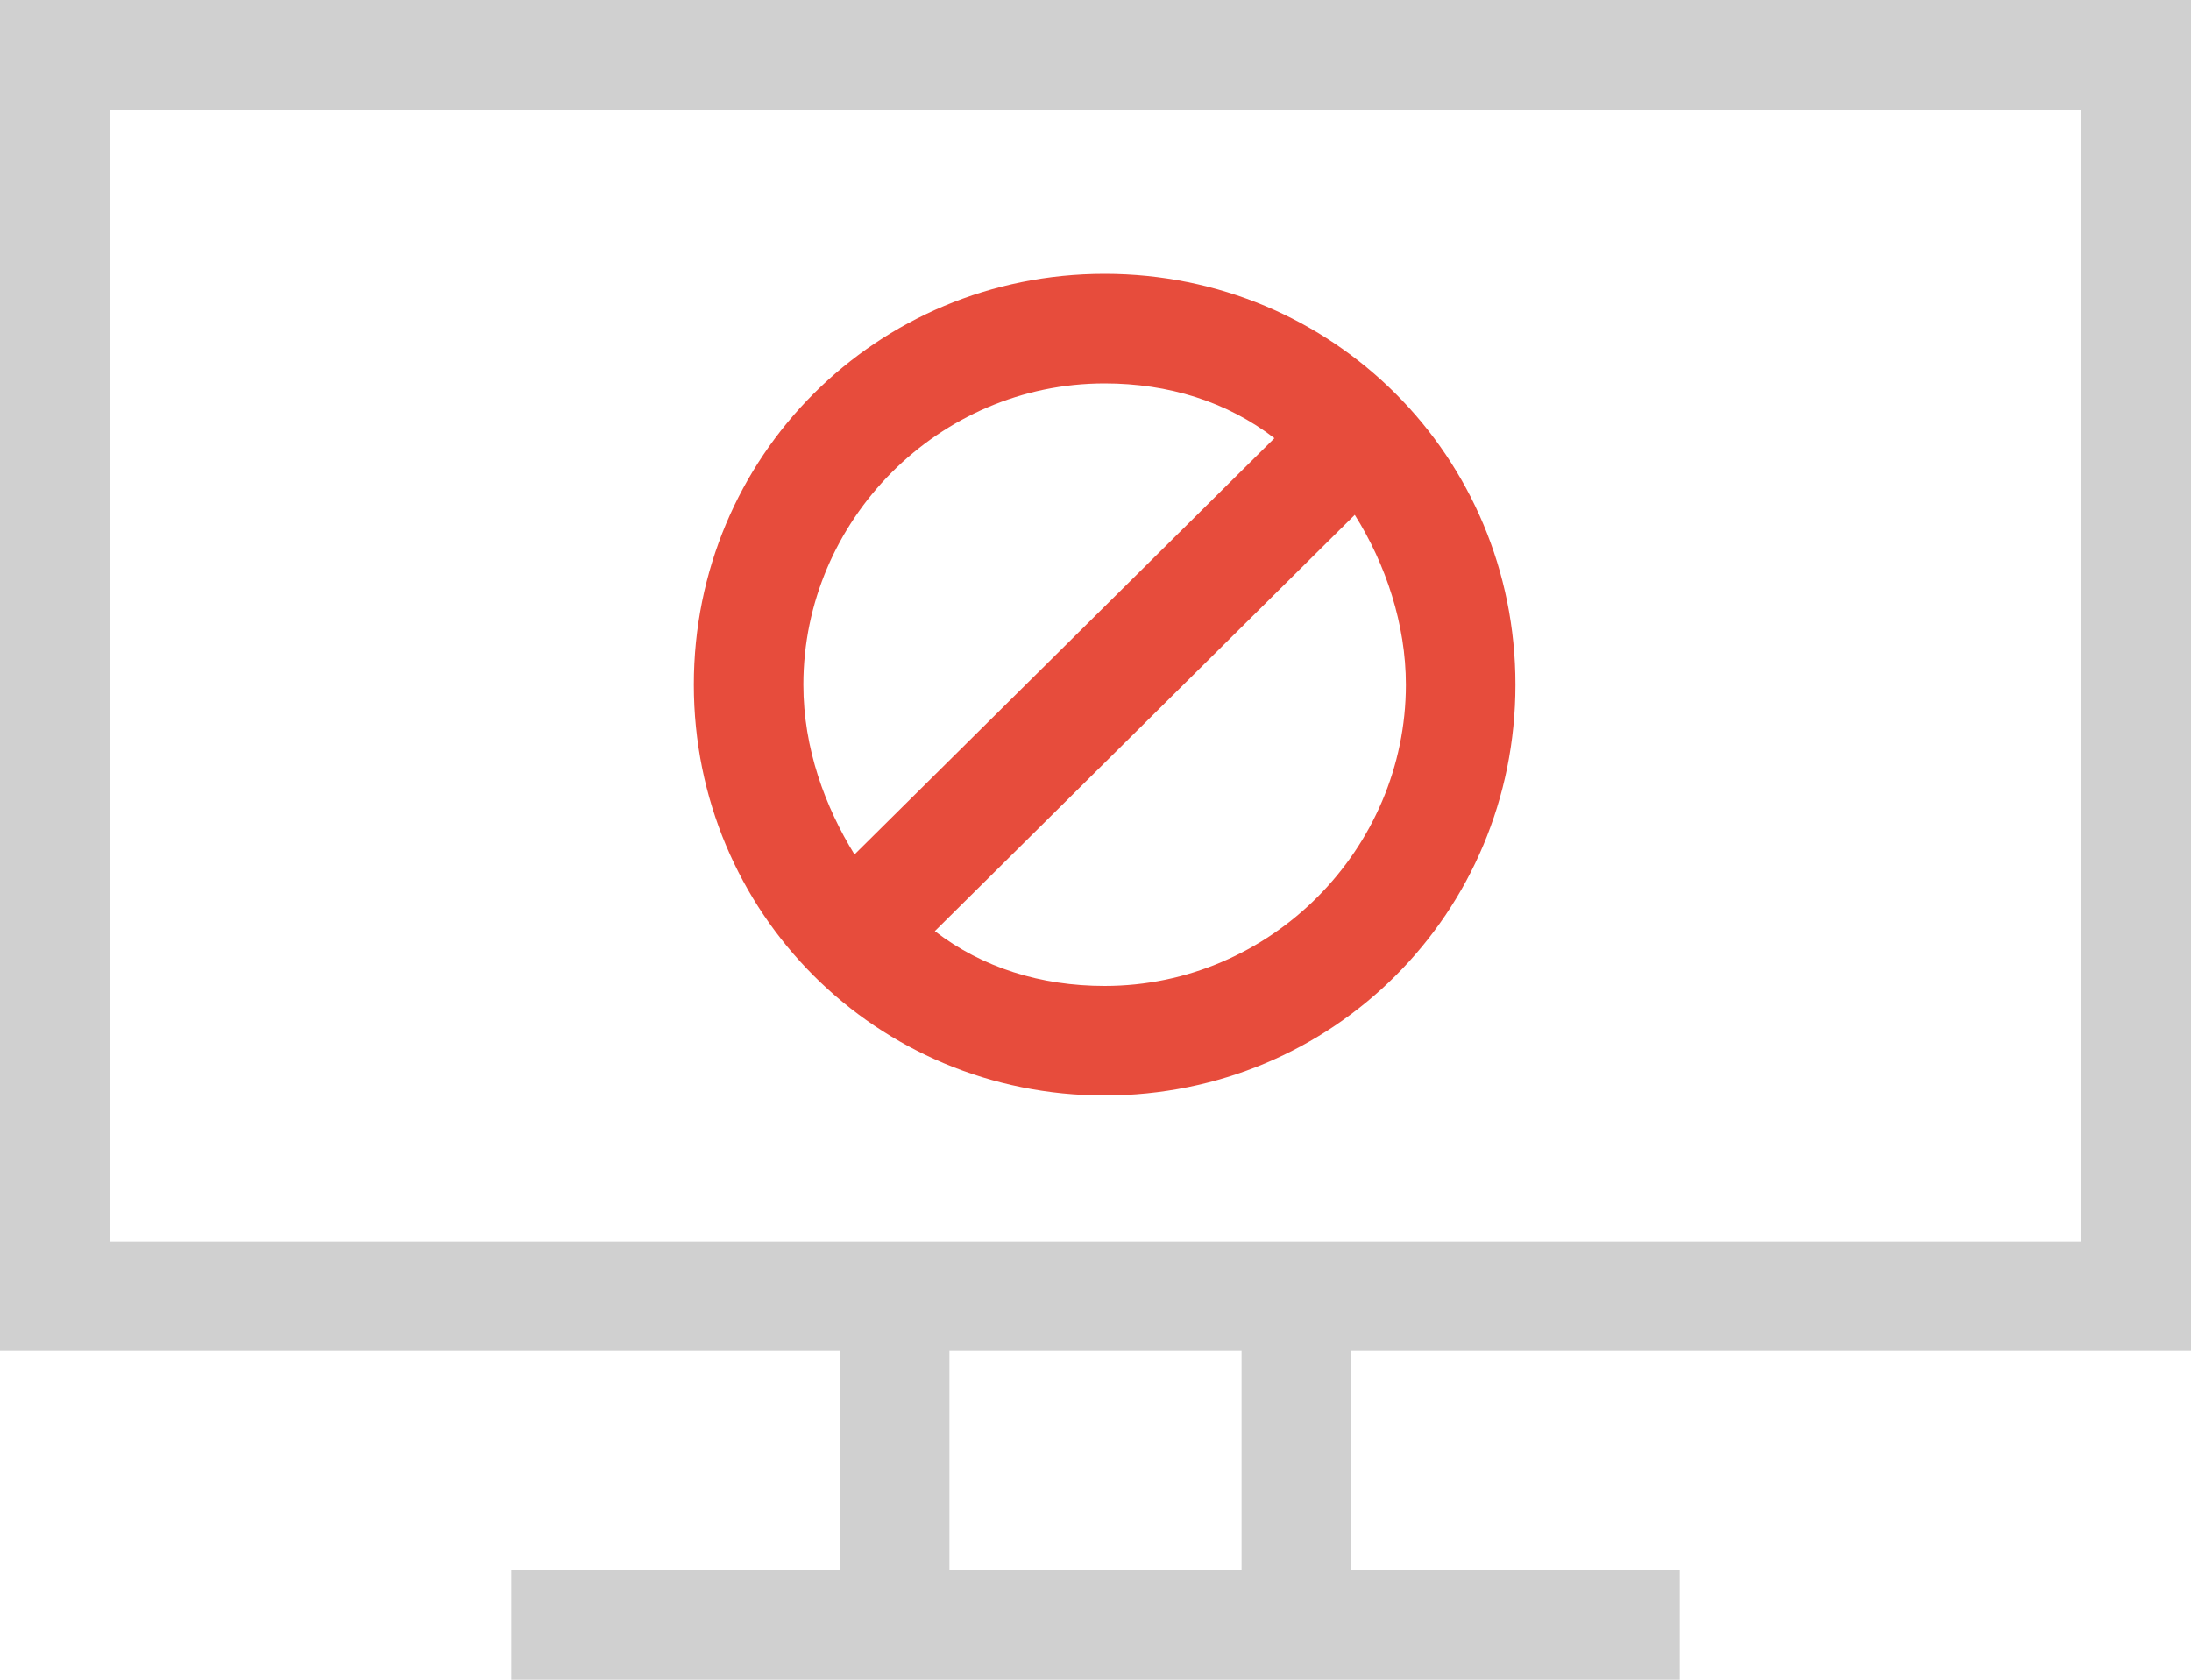 <svg id="Layer_1" xmlns="http://www.w3.org/2000/svg" xmlns:xlink="http://www.w3.org/1999/xlink" viewBox="0 0 120 92" enable-background="new 0 0 120 92"><style>.st0{fill-rule:evenodd;clip-rule:evenodd;fill:#D0D0D0;} .st1{fill-rule:evenodd;clip-rule:evenodd;fill:#E74C3C;}</style><defs><path id="SVGID_1_" d="M-660-130H780v1317H-660z"/></defs><clipPath id="SVGID_2_"><use xlink:href="#SVGID_1_" overflow="visible"/></clipPath><defs><path id="SVGID_3_" d="M-559.2-120.6h1440v1317h-1440z"/></defs><clipPath id="SVGID_4_"><use xlink:href="#SVGID_3_" overflow="visible"/></clipPath><g><path class="st0" d="M52 86h16V74H52v12zM6 68h108V6H6v62zM0 0v74h46v12H28v6h64v-6H74V74h46V0H0z"/><path class="st1" d="M60.5 15C48 15 38 25 38 37.5S48 60 60.5 60 83 50 83 37.5 73 15 60.5 15M44 37.5c0-9 7.4-16.5 16.5-16.5 3.5 0 6.7 1 9.3 3l-23 22.8C45.2 44.2 44 41 44 37.5M60.5 54c-3.5 0-6.7-1-9.3-3l23-22.8c1.7 2.7 2.8 6 2.8 9.3 0 9-7.4 16.5-16.5 16.5"/></g></svg>